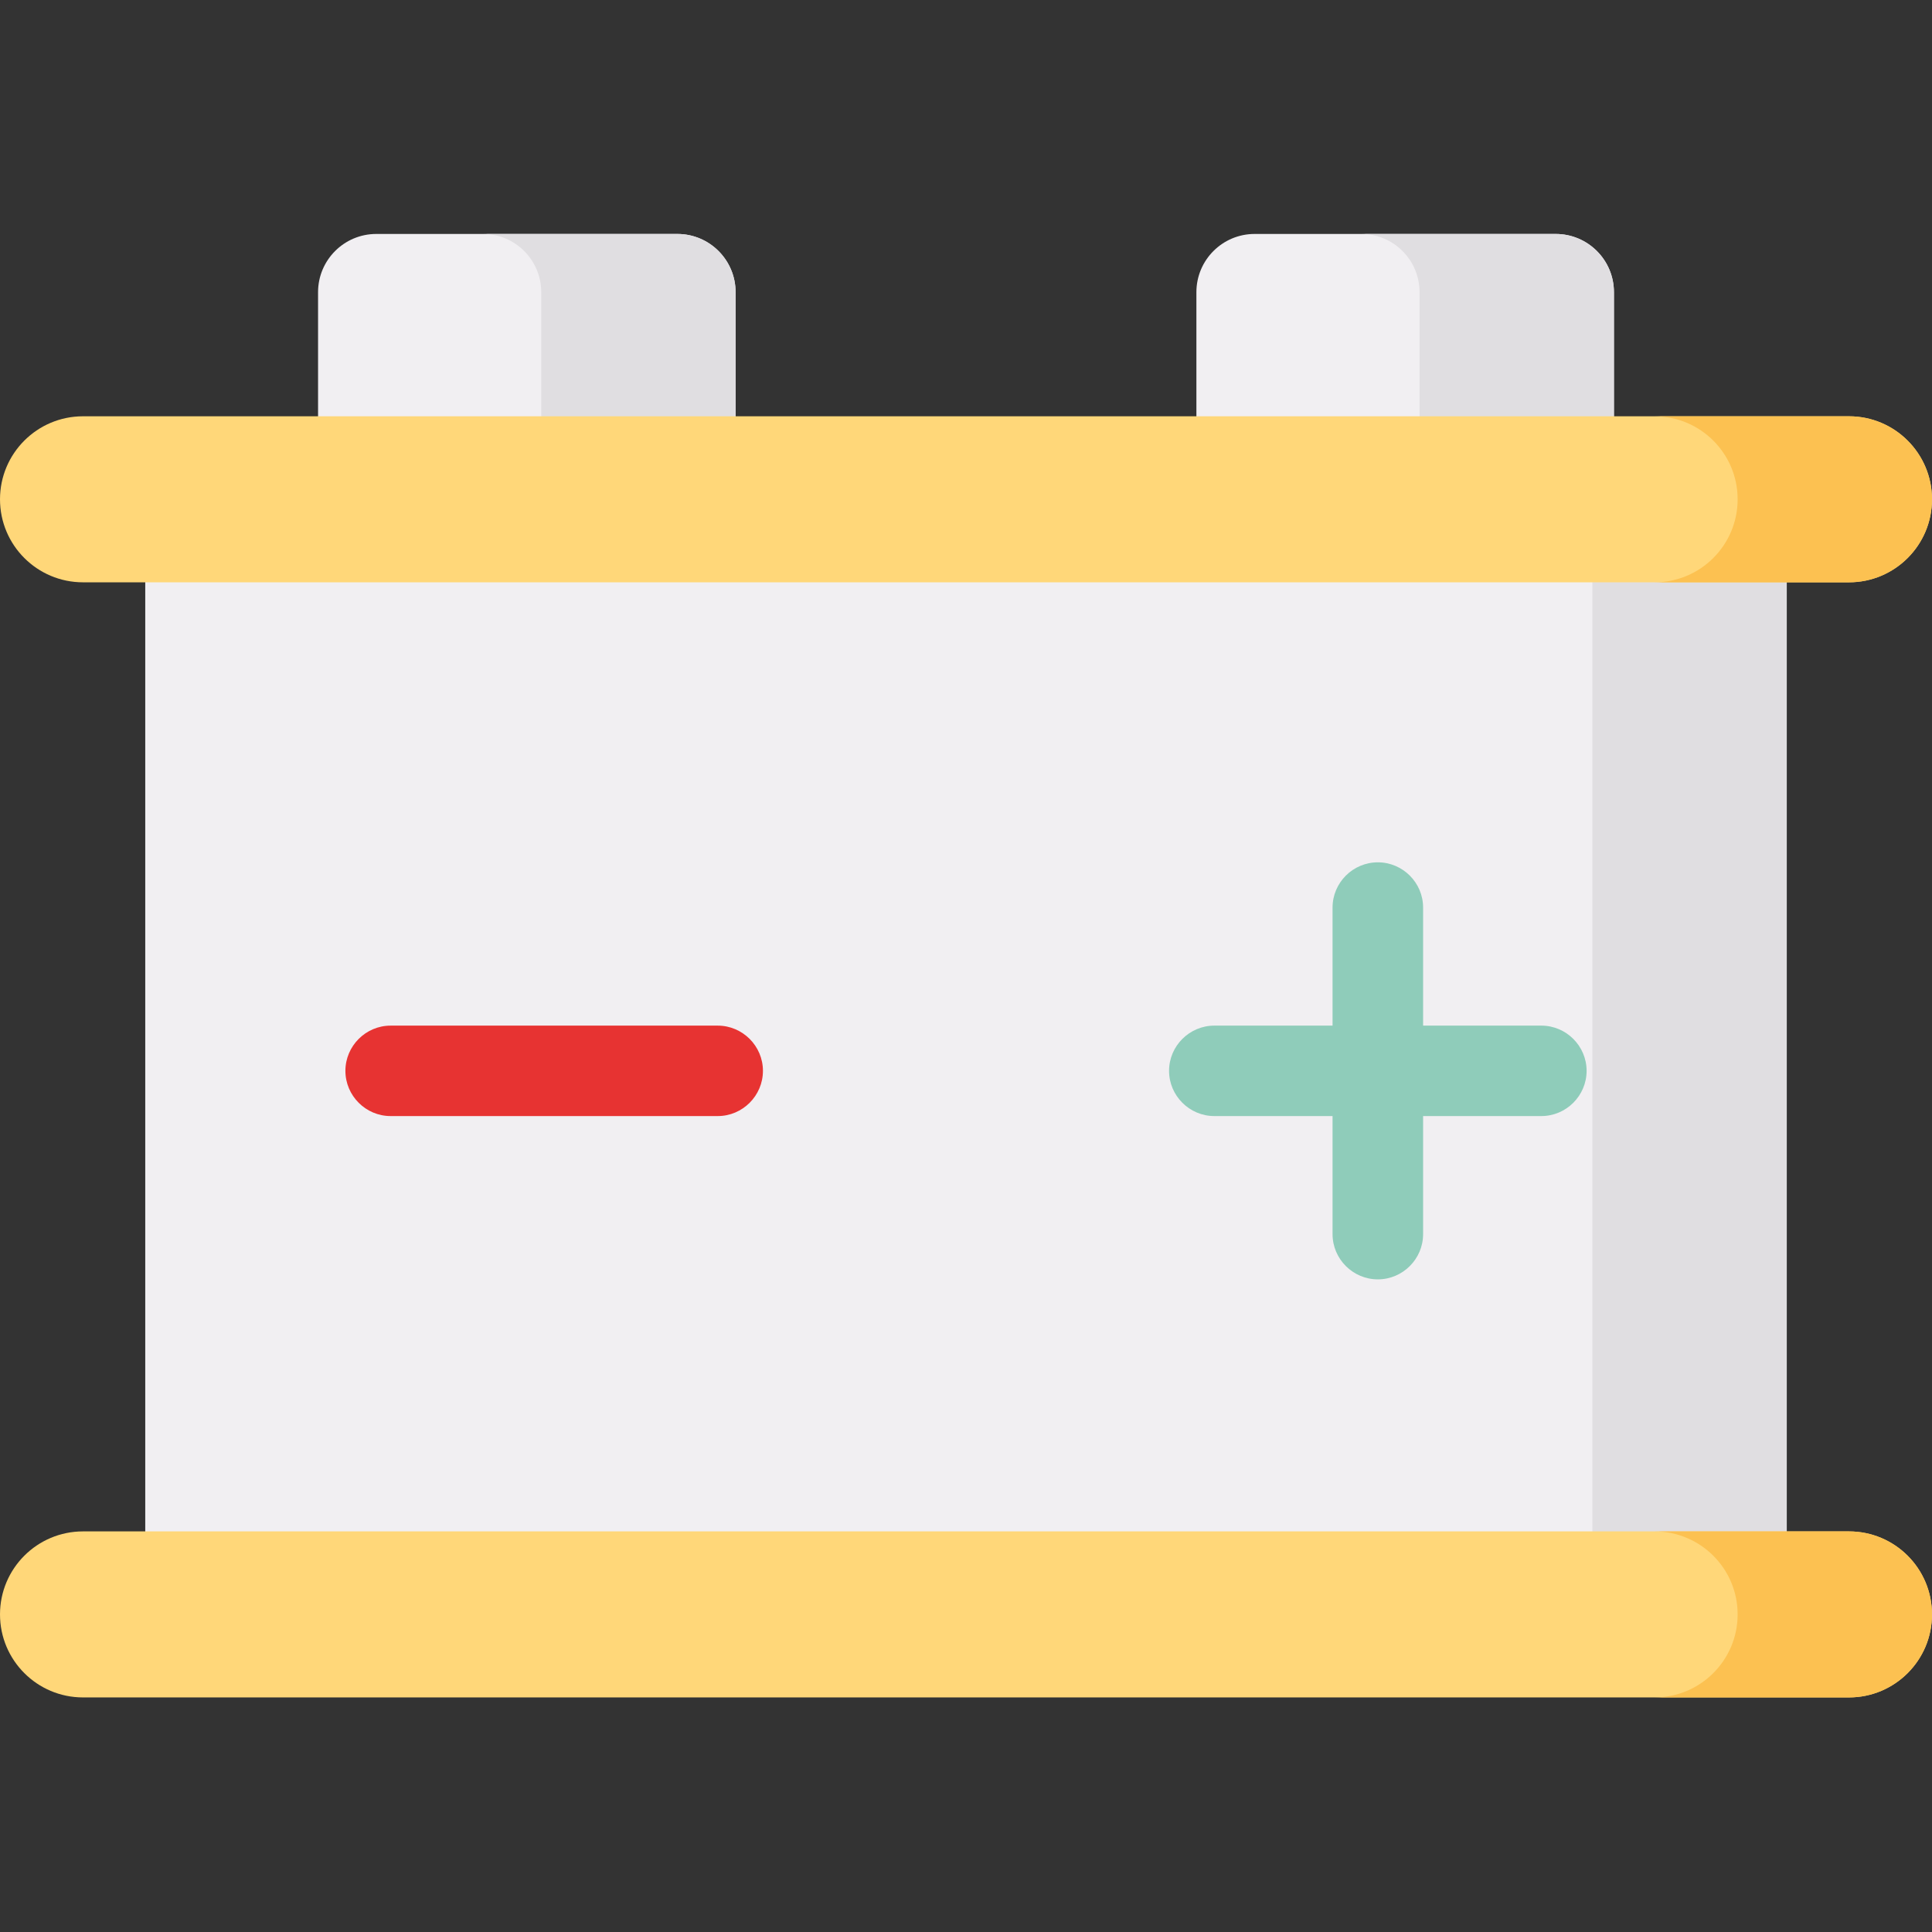<svg height="512pt" viewBox="0 -62 512 512" width="512pt" xmlns="http://www.w3.org/2000/svg"><rect x="0" y="-62" width="512" height="512" fill="#333333" stroke="none"/><path d="m38.492 62.969h435.016v302.867h-435.016zm0 0" fill="#f1eff2"/><path d="m421.996 62.969h51.512v302.867h-51.512zm0 0" fill="#e0dee1"/><path d="m412.273 0h-79.781c-8.523 0-15.434 6.91-15.434 15.434v57.18h110.652v-57.18c0-8.523-6.91-15.434-15.438-15.434zm0 0" fill="#f1eff2"/><path d="m179.508 0h-79.781c-8.527 0-15.438 6.91-15.438 15.434v57.18h110.652v-57.18c0-8.523-6.91-15.434-15.434-15.434zm0 0" fill="#f1eff2"/><path d="m412.273 0h-51.508c8.523 0 15.434 6.91 15.434 15.434v57.184h51.512v-57.184c0-8.523-6.91-15.434-15.438-15.434zm0 0" fill="#e0dee1"/><path d="m179.508 0h-51.512c8.527 0 15.438 6.91 15.438 15.434v57.184h51.508v-57.184c0-8.523-6.91-15.434-15.434-15.434zm0 0" fill="#e0dee1"/><path d="m490 48.32h-468c-12.148 0-22 9.852-22 22 0 12.152 9.852 22 22 22h468c12.148 0 22-9.848 22-22 0-12.148-9.852-22-22-22zm0 0" fill="#ffd779"/><path d="m490 343.836h-468c-12.148 0-22 9.848-22 22 0 12.148 9.852 22 22 22h468c12.148 0 22-9.852 22-22 0-12.152-9.852-22-22-22zm0 0" fill="#ffd779"/><path d="m489.977 48.32h-51.512c12.164 0 22.027 9.852 22.027 22 0 12.152-9.863 22-22.027 22h51.512c12.164 0 22.023-9.848 22.023-22 0-12.148-9.859-22-22.023-22zm0 0" fill="#fcc151"/><path d="m489.977 343.836h-51.512c12.164 0 22.027 9.848 22.027 22 0 12.148-9.863 22-22.027 22h51.512c12.164 0 22.023-9.852 22.023-22 0-12.152-9.859-22-22.023-22zm0 0" fill="#fcc151"/><path d="m190.203 233.77h-86.684c-6.59 0-11.984-5.395-11.984-11.984s5.395-11.984 11.984-11.984h86.684c6.59 0 11.984 5.395 11.984 11.984s-5.395 11.984-11.984 11.984zm0 0" fill="#e73332"/><path d="m408.469 209.801h-31.332v-31.293c0-6.594-5.398-11.984-11.996-11.984-6.602 0-12 5.391-12 11.984v31.293h-31.328c-6.598 0-12 5.391-12 11.984 0 6.59 5.398 11.984 12 11.984h31.328v31.293c0 6.59 5.398 11.984 12 11.984 6.598 0 11.996-5.395 11.996-11.984v-31.293h31.332c6.598 0 11.996-5.395 11.996-11.984 0-6.594-5.398-11.984-11.996-11.984zm0 0" fill="#8fccba"/></svg>